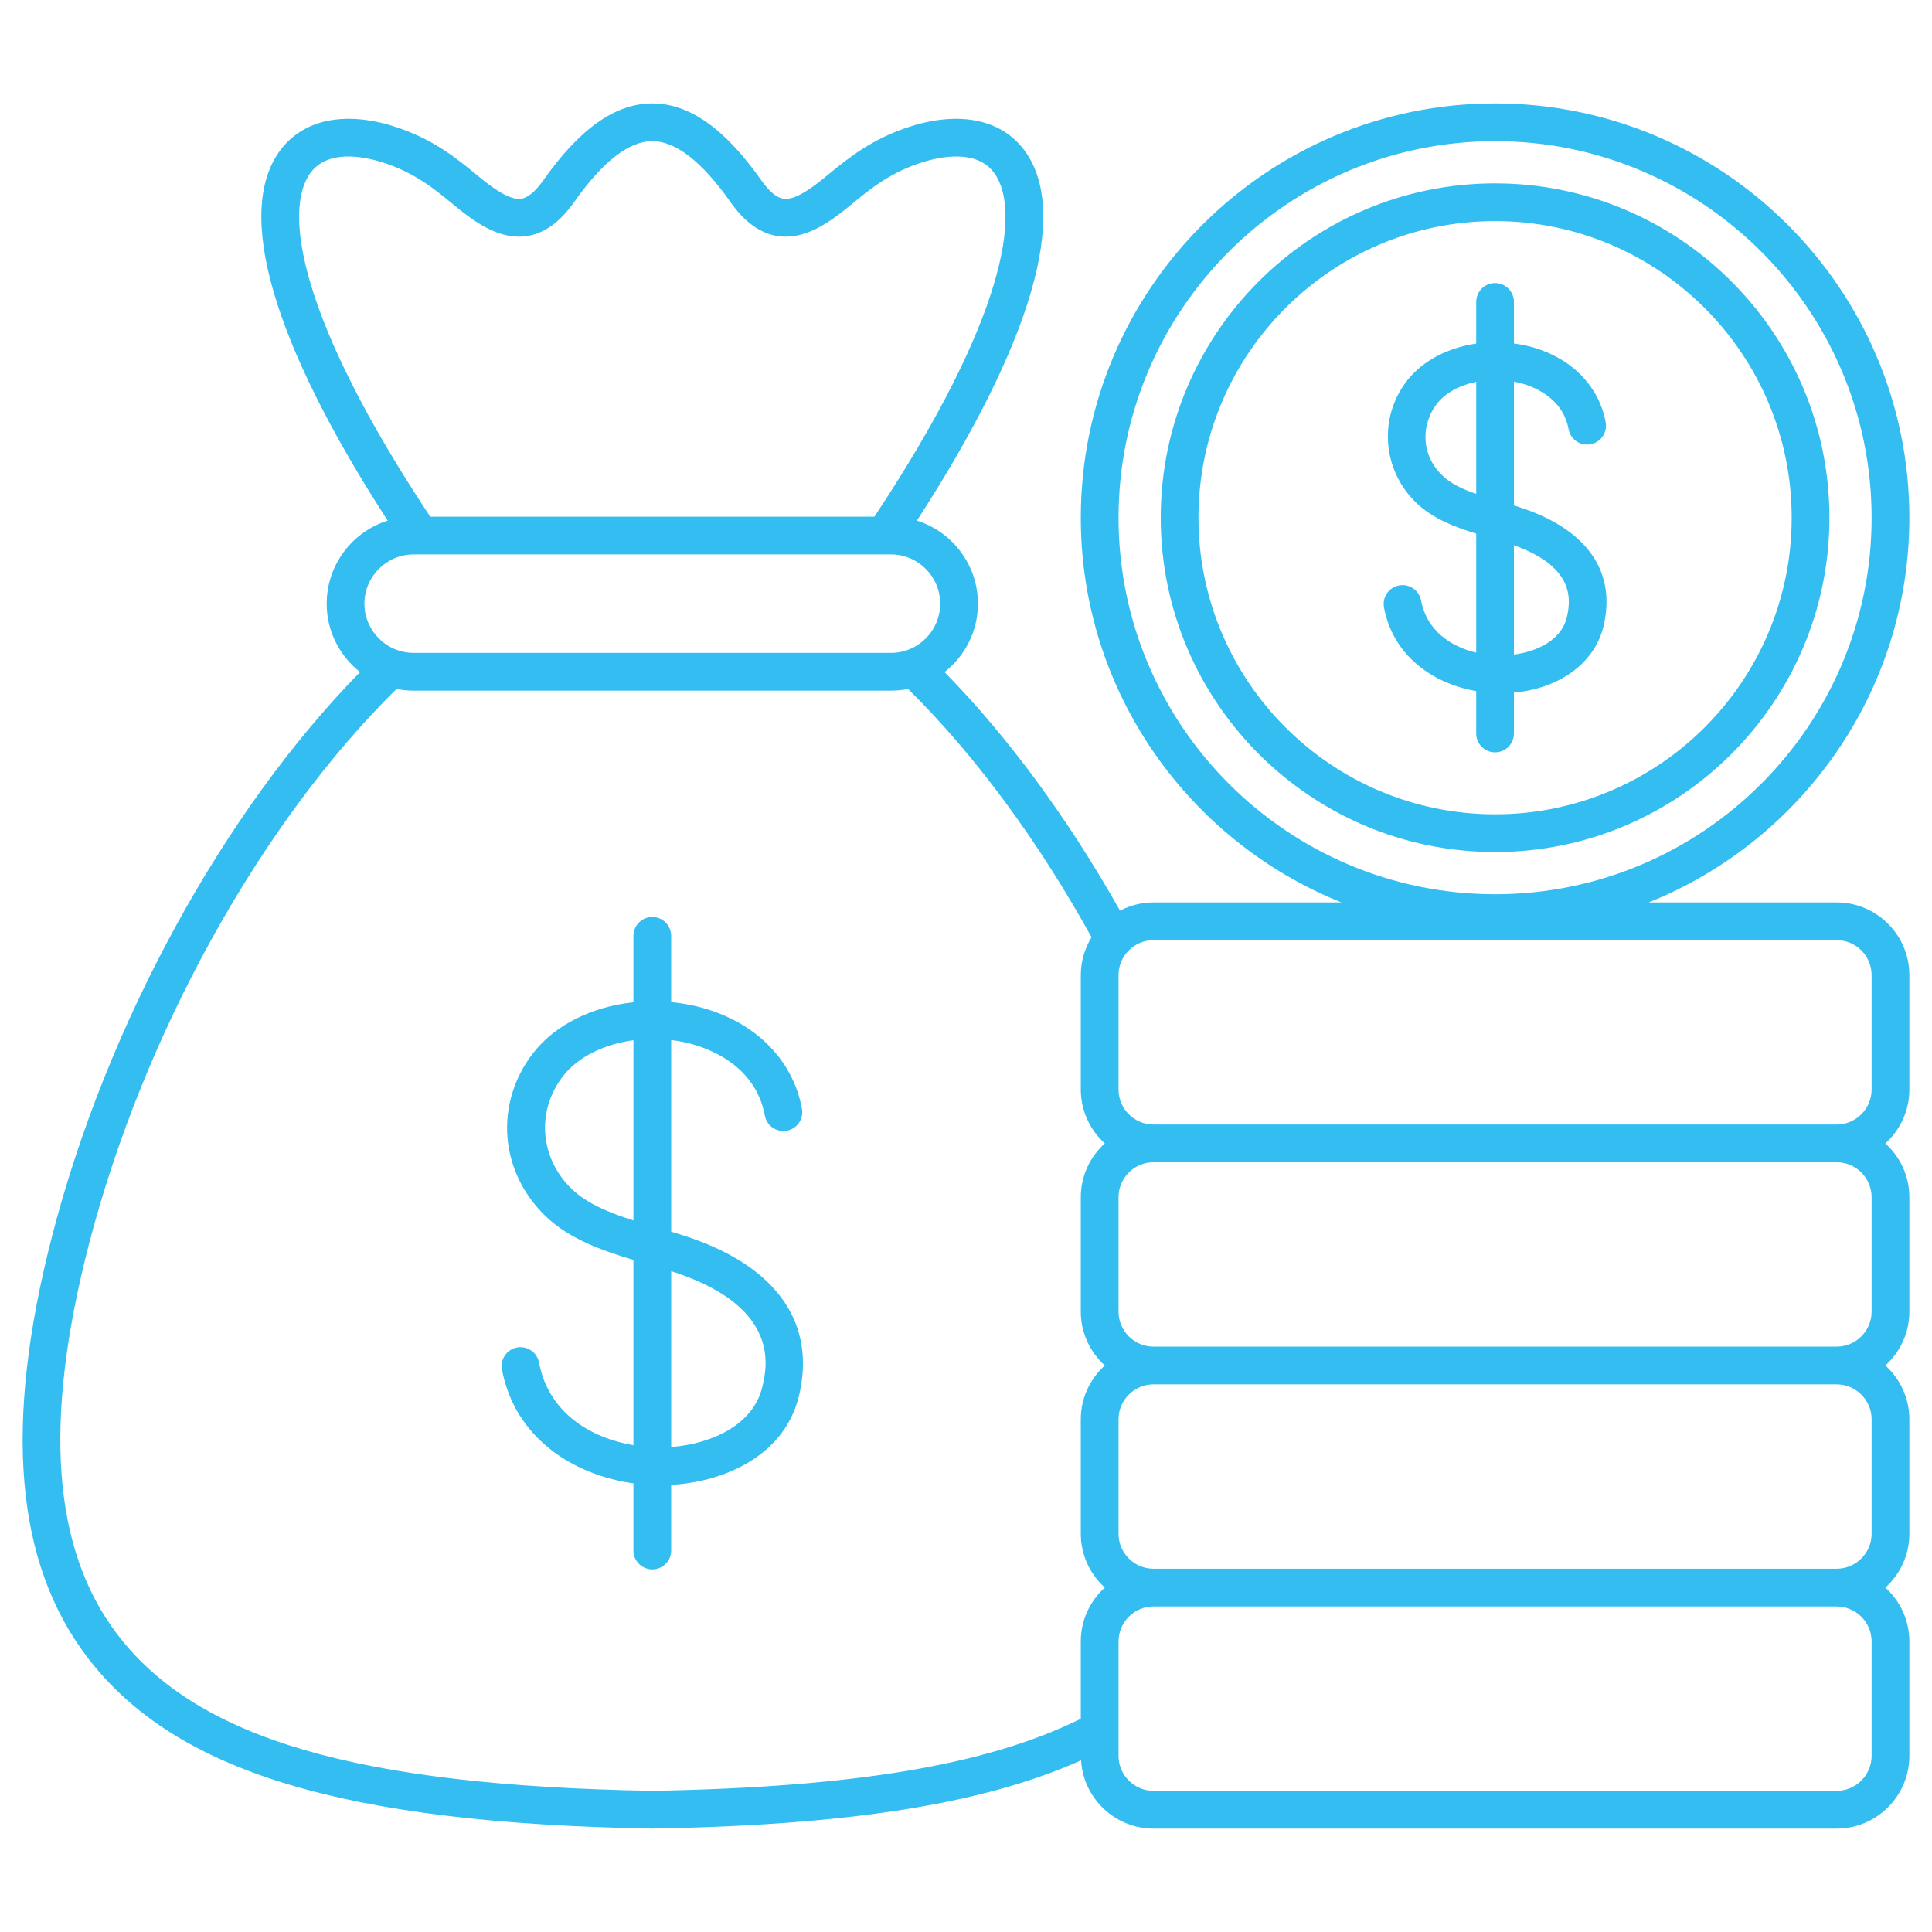 <svg id="Layer_1" height="512" viewBox="0 0 512 512" width="512" xmlns="http://www.w3.org/2000/svg" data-name="Layer 1"><path fill="#33bdf1" d="m484.817 137.197c0-48.857-39.748-88.605-88.605-88.605s-88.605 39.748-88.605 88.605 39.748 88.605 88.605 88.605 88.605-39.748 88.605-88.605zm-167.211 0c0-43.343 35.263-78.605 78.605-78.605s78.605 35.263 78.605 78.605-35.263 78.605-78.605 78.605-78.605-35.263-78.605-78.605zm83.605 57.181v-10.837c12.117-1.101 21.415-7.83 23.744-17.624 3.36-14.132-4.068-25.156-20.918-31.043-.918-.321-1.87-.621-2.826-.916v-32.819c.441.084.881.172 1.319.279 3.426.839 11.566 3.717 13.156 12.31.502 2.714 3.106 4.512 5.826 4.006 2.715-.502 4.509-3.11 4.006-5.826-1.839-9.94-9.544-17.493-20.61-20.202-1.226-.3-2.461-.514-3.697-.682v-11.007c0-2.762-2.238-5-5-5s-5 2.238-5 5v11.036c-7.468 1.089-14.182 4.527-18.296 9.793-7.683 9.834-6.605 23.802 2.505 32.489 4.347 4.144 10.179 6.357 15.791 8.082v31.542c-6.62-1.571-13.078-5.744-14.612-13.829-.515-2.714-3.136-4.491-5.844-3.98-2.713.515-4.495 3.131-3.98 5.844 2.486 13.105 13.313 20.216 24.437 22.163v11.221c0 2.762 2.238 5 5 5s5-2.238 5-5zm14.016-30.773c-1.399 5.883-7.624 9.017-14.016 9.869v-28.987c15.304 5.512 15.343 13.537 14.016 19.118zm-32.906-37.507c-6.187-5.899-5.449-14.071-1.524-19.096 2.276-2.914 6.065-4.93 10.415-5.817v29.717c-3.494-1.22-6.676-2.693-8.891-4.804zm-199.006 202.054c-1.754-.613-3.596-1.186-5.447-1.74v-50.791c1.508.185 3.015.449 4.506.814 5.28 1.293 17.83 5.752 20.32 19.206.502 2.715 3.107 4.512 5.826 4.007 2.715-.502 4.509-3.11 4.006-5.826-2.463-13.314-12.846-23.445-27.774-27.1-2.283-.559-4.585-.932-6.884-1.157v-17.553c0-2.762-2.239-5-5-5s-5 2.238-5 5v17.598c-10.824 1.153-20.649 5.875-26.509 13.375-10.437 13.36-9.025 31.627 3.358 43.435 6.237 5.948 14.936 9.016 23.15 11.474v49.112c-10.971-1.863-22.439-8.308-25.02-21.913-.514-2.713-3.128-4.495-5.844-3.98-2.713.515-4.495 3.131-3.98 5.844 3.477 18.331 19.16 27.966 34.844 30.15v17.797c0 2.762 2.239 5 5 5s5-2.238 5-5v-17.395c14.867-.871 30.208-8.203 33.878-23.634 4.5-18.929-5.597-33.746-28.431-41.724zm-31.697-12.968c-8.583-8.185-9.583-20.819-2.379-30.042 3.981-5.096 10.89-8.437 18.629-9.475v47.767c-6.283-1.998-12.21-4.398-16.25-8.25zm50.399 52.378c-2.407 10.122-13.519 15.103-24.149 15.913v-46.6c.731.234 1.449.472 2.149.716 26.892 9.396 23.21 24.883 22 29.971zm284.714-128.41h-49.801c40.435-16.207 69.07-55.798 69.07-101.955 0-60.537-49.251-109.787-109.788-109.787s-109.788 49.25-109.788 109.787c0 46.157 28.634 85.748 69.07 101.955h-49.801c-3.204 0-6.221.797-8.881 2.186-13.776-24.464-29.705-46.112-46.499-63.232 5.38-4.223 8.847-10.779 8.847-18.134 0-10.314-6.81-19.066-16.17-21.999 30.515-47.106 40.638-81.828 28.462-98.17-6.026-8.088-16.924-10.411-29.904-6.375-10.406 3.237-16.958 8.639-22.223 12.979l-.466.385c-3.595 2.959-8.11 6.292-11.169 5.89-1.822-.246-3.832-1.911-5.973-4.949-9.637-13.677-19.073-20.325-28.849-20.325s-19.213 6.648-28.85 20.325c-2.14 3.038-4.149 4.703-5.972 4.949-3.068.404-7.575-2.932-11.168-5.89l-.469-.387c-5.264-4.34-11.815-9.741-22.22-12.978-12.979-4.036-23.878-1.714-29.904 6.374-12.176 16.343-2.053 51.065 28.462 98.171-9.359 2.933-16.169 11.686-16.169 22 0 7.354 3.466 13.909 8.846 18.132-36.181 36.872-67.186 93.471-81.64 149.532-12.861 49.887-9.809 86.365 9.334 111.519 23.15 30.42 67.909 44.009 149.663 45.436h.087s.058 0 .087 0c52.139-.909 87.7-6.531 113.528-18.08.619 10.071 8.984 18.081 19.208 18.081h181.039c10.625 0 19.269-8.645 19.269-19.27v-30.322c0-5.659-2.467-10.74-6.365-14.268 3.898-3.529 6.365-8.61 6.365-14.269v-30.322c0-5.659-2.467-10.74-6.365-14.269 3.898-3.528 6.365-8.609 6.365-14.269v-30.322c0-5.659-2.467-10.74-6.365-14.269 3.898-3.528 6.365-8.609 6.365-14.269v-30.322c0-10.625-8.644-19.269-19.269-19.269zm-190.308-101.955c0-55.022 44.765-99.787 99.788-99.787s99.788 44.765 99.788 99.787-44.765 99.788-99.788 99.788-99.788-44.765-99.788-99.788zm-214.119-91.419c4.569-6.134 13.812-4.388 18.915-2.8 8.53 2.653 14.001 7.164 18.83 11.145l.474.39c5.757 4.741 12.028 9.007 18.861 8.08 4.758-.642 8.949-3.618 12.811-9.099 7.52-10.673 14.476-16.085 20.675-16.085s13.154 5.412 20.675 16.085c3.861 5.481 8.052 8.457 12.811 9.099 6.831.925 13.104-3.339 18.861-8.08l.471-.388c4.828-3.981 10.301-8.493 18.832-11.146 5.102-1.587 14.346-3.334 18.914 2.8 7.41 9.945 2.852 39.094-31.715 91.147h-117.699c-34.567-52.054-39.124-81.203-31.716-91.147zm27.322 101.147h126.484c7.195 0 13.049 5.854 13.049 13.049s-5.854 13.048-13.049 13.048h-126.484c-7.195 0-13.048-5.854-13.048-13.049s5.854-13.048 13.048-13.048zm63.242 327.664c-78.301-1.375-120.708-13.785-141.792-41.491-17.167-22.558-19.655-56.238-7.608-102.967 14.379-55.773 45.536-112.004 81.627-147.559 1.466.293 2.981.45 4.532.45h126.484c1.55 0 3.065-.156 4.53-.45 17.594 17.338 34.328 39.98 48.638 65.806-1.799 2.929-2.855 6.36-2.855 10.042v30.322c0 5.659 2.467 10.74 6.365 14.269-3.898 3.528-6.365 8.609-6.365 14.269v30.322c0 5.659 2.467 10.74 6.365 14.269-3.898 3.528-6.365 8.609-6.365 14.269v30.322c0 5.659 2.467 10.741 6.365 14.269-3.898 3.528-6.365 8.609-6.365 14.268v20.491c-24.74 12.248-59.992 18.159-113.556 19.1zm323.132-39.591v30.322c0 5.111-4.158 9.27-9.269 9.27h-181.039c-5.11 0-9.269-4.158-9.269-9.27v-30.322c0-5.11 4.158-9.268 9.269-9.268h181.039c5.11 0 9.269 4.157 9.269 9.268zm0-58.859v30.322c0 5.111-4.158 9.27-9.269 9.27h-181.039c-5.11 0-9.269-4.158-9.269-9.27v-30.322c0-5.11 4.158-9.269 9.269-9.269h181.039c5.11 0 9.269 4.158 9.269 9.269zm0-58.859v30.322c0 5.11-4.158 9.269-9.269 9.269h-181.039c-5.11 0-9.269-4.158-9.269-9.269v-30.322c0-5.11 4.158-9.269 9.269-9.269h181.039c5.11 0 9.269 4.158 9.269 9.269zm-190.308-19.269c-5.11 0-9.269-4.158-9.269-9.269v-30.322c0-5.11 4.158-9.269 9.269-9.269h181.039c5.11 0 9.269 4.158 9.269 9.269v30.322c0 5.11-4.158 9.269-9.269 9.269z"/></svg>